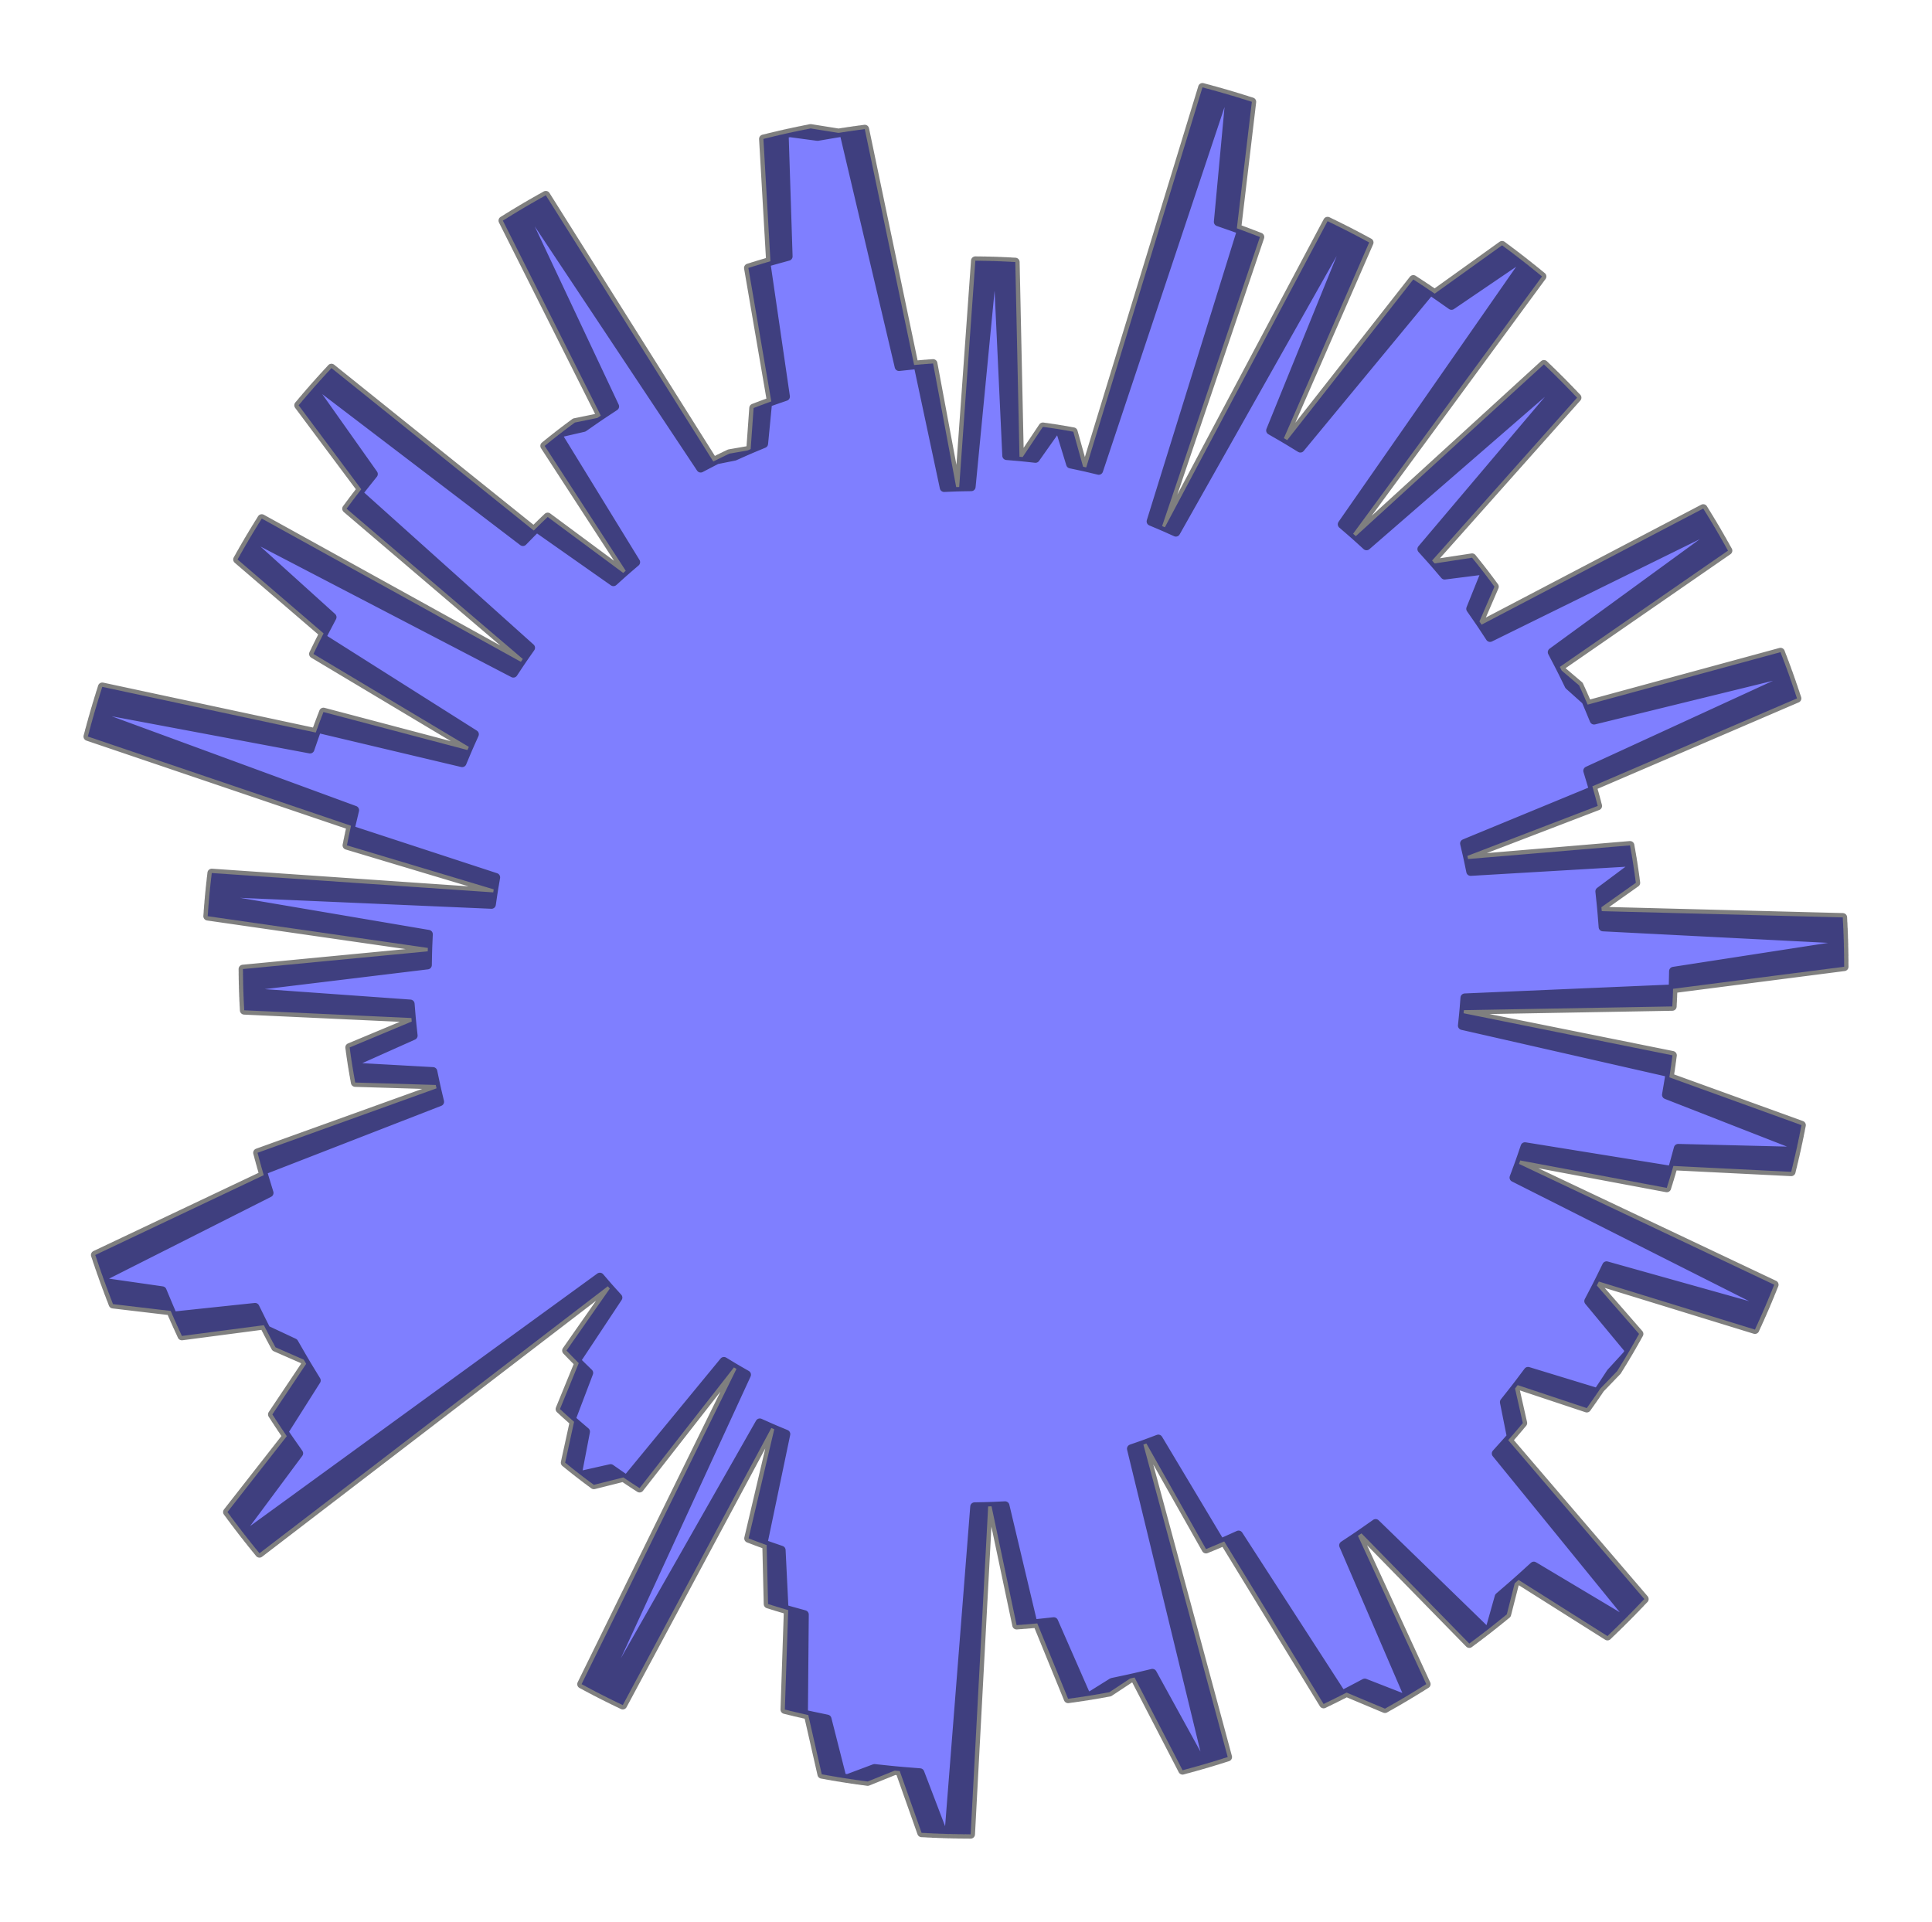 <?xml version="1.0" encoding="utf-8" standalone="no"?>
<!DOCTYPE svg PUBLIC "-//W3C//DTD SVG 1.1//EN"
  "http://www.w3.org/Graphics/SVG/1.1/DTD/svg11.dtd">
<svg xmlns:xlink="http://www.w3.org/1999/xlink" width="334.438pt" height="332.64pt" viewBox="0 0 334.438 332.64" xmlns="http://www.w3.org/2000/svg" version="1.1">
 <defs>
  <style type="text/css">*{stroke-linejoin: round; stroke-linecap: butt}</style>
 </defs>
 <g id="figure_1">
  <g id="patch_1">
   <path d="M 0 332.64 
L 334.438 332.64 
L 334.438 0 
L 0 0 
L 0 332.64 
z
" style="fill: none"/>
  </g>
  <g id="axes_1">
   <g id="patch_2">
    <path d="M 319.236 167.345 
L 319.162 162.598 
L 277.482 160.466 
L 277.212 157.035 
L 283.174 152.813 
L 282.66 149.207 
L 254.571 150.863 
L 254.01 148.158 
L 276.574 139.506 
L 275.645 136.114 
L 311.073 120.893 
L 309.542 116.426 
L 275.939 124.665 
L 274.544 121.301 
L 271.598 118.663 
L 270.016 115.438 
L 299.126 95.316 
L 296.796 91.237 
L 257.932 110.367 
L 256.096 107.576 
L 258.695 101.554 
L 256.582 98.743 
L 250.075 99.567 
L 247.904 97.028 
L 273.002 68.838 
L 269.853 65.593 
L 236.555 94.501 
L 234.231 92.389 
L 266.937 47.852 
L 263.131 44.809 
L 251.26 52.88 
L 247.62 50.327 
L 225.099 77.585 
L 222.248 75.842 
L 237.012 41.971 
L 233.036 39.871 
L 203.549 92.135 
L 201.167 91.063 
L 218.101 41.024 
L 214.105 39.519 
L 216.702 17.621 
L 211.97 16.172 
L 190.199 81.434 
L 187.487 80.786 
L 185.796 74.731 
L 182.876 74.225 
L 179.248 79.36 
L 176.476 79.058 
L 175.752 45.357 
L 171.913 45.182 
L 168.131 84.269 
L 165.519 84.314 
L 161.52 62.918 
L 158.24 63.182 
L 149.694 22.347 
L 145.144 23.003 
L 140.315 22.232 
L 135.766 23.182 
L 136.451 44.382 
L 132.601 45.443 
L 135.986 68.643 
L 132.898 69.707 
L 132.21 76.804 
L 129.381 77.982 
L 126.249 78.527 
L 123.477 79.892 
L 94.482 33.798 
L 90.32 36.183 
L 106.419 70.355 
L 103.4 72.348 
L 99.503 73.144 
L 96.576 75.352 
L 110.057 97.31 
L 107.884 99.175 
L 94.807 89.486 
L 92.395 91.835 
L 57.376 63.713 
L 54.172 67.251 
L 64.65 82.057 
L 62.02 85.356 
L 91.866 112.132 
L 90.167 114.562 
L 45.311 89.761 
L 42.932 93.666 
L 57.502 106.834 
L 55.654 110.347 
L 82.142 127.104 
L 80.919 129.831 
L 55.99 123.252 
L 54.659 126.804 
L 17.702 118.895 
L 16.253 123.653 
L 61.411 140.239 
L 60.612 143.612 
L 85.827 151.872 
L 85.381 154.471 
L 36.656 151.122 
L 36.211 155.268 
L 74.171 161.716 
L 74.041 164.677 
L 42.051 167.742 
L 42.126 171.71 
L 71.02 173.776 
L 71.27 176.83 
L 60.526 181.313 
L 61.018 184.693 
L 74.948 185.468 
L 75.564 188.393 
L 44.577 199.55 
L 45.651 203.423 
L 16.492 217.239 
L 18.135 221.986 
L 28.086 223.416 
L 29.918 227.796 
L 44.154 226.29 
L 46.069 230.163 
L 50.899 232.424 
L 53.003 236.082 
L 47.147 244.838 
L 49.643 248.608 
L 39.368 261.737 
L 42.399 265.743 
L 103.841 221.056 
L 105.562 223.055 
L 98.062 233.784 
L 100.185 235.959 
L 96.931 243.91 
L 99.374 246.115 
L 97.831 253.182 
L 100.565 255.354 
L 105.7 254.198 
L 108.462 256.122 
L 125.315 235.643 
L 127.484 236.96 
L 100.67 291.53 
L 104.608 293.594 
L 131.527 246.286 
L 134.027 247.402 
L 129.581 266.294 
L 132.711 267.461 
L 132.955 277.659 
L 136.441 278.715 
L 135.859 295.926 
L 139.918 296.882 
L 142.251 307.133 
L 146.659 307.882 
L 151.378 306.112 
L 155.75 306.575 
L 159.53 317.266 
L 164.248 317.467 
L 168.703 260.804 
L 171.641 260.744 
L 175.979 281.313 
L 179.559 281.014 
L 184.895 294.067 
L 188.871 293.481 
L 192.519 291.203 
L 196.402 290.379 
L 204.711 306.433 
L 209.067 305.218 
L 195.835 250.775 
L 198.445 249.867 
L 208.768 268.148 
L 211.918 266.825 
L 229.121 294.965 
L 233.104 292.988 
L 239.742 295.773 
L 243.744 293.462 
L 232.567 267.5 
L 235.684 265.429 
L 254.343 284.503 
L 257.984 281.739 
L 259.487 276.41 
L 262.871 273.488 
L 278.262 283.205 
L 281.85 279.689 
L 258.987 251.601 
L 261.591 248.707 
L 260.393 242.698 
L 262.717 239.764 
L 274.681 243.746 
L 277.03 240.362 
L 279.949 237.33 
L 282.095 233.784 
L 274.998 225.222 
L 276.765 221.837 
L 303.792 230.154 
L 305.7 225.862 
L 262.061 203.842 
L 263.162 200.875 
L 288.527 205.628 
L 289.671 201.828 
L 310.068 202.843 
L 311.114 198.367 
L 288.452 189.513 
L 289.09 185.723 
L 253.125 177.534 
L 253.403 174.861 
L 289.486 174.214 
L 289.642 170.399 
L 319.233 166.395 
L 319.129 161.649 
L 277.437 159.779 
L 277.145 156.35 
L 283.08 152.091 
L 282.544 148.488 
L 254.466 150.321 
L 253.888 147.619 
L 276.397 138.825 
L 275.447 135.439 
L 310.778 119.996 
L 309.219 115.538 
L 275.668 123.989 
L 274.252 120.633 
L 271.29 118.014 
L 269.688 114.799 
L 298.67 94.494 
L 296.315 90.43 
L 257.572 109.804 
L 255.719 107.024 
L 258.28 100.987 
L 256.149 98.189 
L 249.647 99.054 
L 247.46 96.529 
L 272.381 68.181 
L 269.211 64.956 
L 236.095 94.073 
L 233.758 91.976 
L 266.184 47.234 
L 262.359 44.215 
L 250.539 52.361 
L 246.883 49.831 
L 224.533 77.229 
L 221.672 75.504 
L 236.222 41.541 
L 232.233 39.467 
L 203.075 91.915 
L 200.686 90.858 
L 217.306 40.713 
L 213.3 39.234 
L 215.759 17.319 
L 211.019 15.9 
L 189.658 81.297 
L 186.942 80.667 
L 185.213 74.622 
L 182.29 74.135 
L 178.694 79.293 
L 175.92 79.008 
L 174.984 45.312 
L 171.144 45.161 
L 167.609 84.271 
L 164.997 84.333 
L 160.864 62.963 
L 157.586 63.247 
L 148.783 22.467 
L 144.237 23.151 
L 139.403 22.411 
L 134.86 23.39 
L 135.679 44.585 
L 131.835 45.67 
L 135.366 68.848 
L 132.285 69.931 
L 131.641 77.032 
L 128.82 78.229 
L 125.691 78.793 
L 122.928 80.175 
L 93.644 34.264 
L 89.497 36.676 
L 105.81 70.746 
L 102.804 72.757 
L 98.912 73.578 
L 95.998 75.805 
L 109.618 97.678 
L 107.456 99.556 
L 94.318 89.95 
L 91.921 92.313 
L 56.726 64.413 
L 53.545 67.971 
L 64.116 82.71 
L 61.506 86.026 
L 91.52 112.614 
L 89.837 115.054 
L 44.825 90.536 
L 42.471 94.455 
L 57.123 107.532 
L 55.298 111.056 
L 81.89 127.646 
L 80.685 130.381 
L 55.715 123.959 
L 54.406 127.519 
L 17.4 119.843 
L 15.981 124.61 
L 61.243 140.912 
L 60.464 144.29 
L 85.731 152.39 
L 85.302 154.993 
L 36.557 151.95 
L 36.138 156.099 
L 74.137 162.308 
L 74.026 165.27 
L 42.056 168.535 
L 42.156 172.503 
L 71.062 174.387 
L 71.332 177.44 
L 60.616 181.99 
L 61.13 185.368 
L 75.063 186.054 
L 75.698 188.975 
L 44.782 200.327 
L 45.88 204.193 
L 16.808 218.192 
L 18.482 222.929 
L 28.442 224.297 
L 30.301 228.665 
L 44.527 227.069 
L 46.466 230.93 
L 51.31 233.161 
L 53.438 236.806 
L 47.637 245.599 
L 50.157 249.353 
L 39.964 262.546 
L 43.021 266.533 
L 104.18 221.46 
L 105.913 223.448 
L 98.481 234.224 
L 100.618 236.385 
L 97.414 244.357 
L 99.871 246.546 
L 98.372 253.623 
L 101.12 255.778 
L 106.247 254.59 
L 109.021 256.497 
L 125.745 235.912 
L 127.922 237.215 
L 101.452 291.953 
L 105.403 293.992 
L 132.024 246.515 
L 134.531 247.615 
L 130.204 266.535 
L 133.342 267.683 
L 133.649 277.879 
L 137.142 278.913 
L 136.668 296.128 
L 140.733 297.057 
L 143.131 307.294 
L 147.544 308.015 
L 152.251 306.216 
L 156.626 306.651 
L 160.473 317.318 
L 165.192 317.489 
L 169.291 260.799 
L 172.228 260.721 
L 176.696 281.262 
L 180.274 280.941 
L 185.691 293.96 
L 189.664 293.349 
L 193.298 291.048 
L 197.175 290.2 
L 205.585 306.201 
L 209.933 304.959 
L 196.359 250.6 
L 198.963 249.675 
L 209.401 267.892 
L 212.542 266.548 
L 229.923 294.579 
L 233.893 292.578 
L 240.548 295.321 
L 244.536 292.985 
L 233.196 267.094 
L 236.3 265.003 
L 255.078 283.959 
L 258.702 281.172 
L 260.171 275.834 
L 263.537 272.891 
L 278.988 282.511 
L 282.554 278.973 
L 259.515 251.029 
L 262.101 248.118 
L 260.865 242.117 
L 263.171 239.168 
L 275.159 243.075 
L 277.487 239.676 
L 280.387 236.626 
L 282.51 233.067 
L 275.36 224.549 
L 277.106 221.154 
L 304.184 229.301 
L 306.065 224.997 
L 262.289 203.252 
L 263.371 200.277 
L 288.765 204.871 
L 289.886 201.064 
L 310.288 201.95 
L 311.306 197.468 
L 288.589 188.757 
L 289.203 184.963 
L 253.187 177 
L 253.449 174.325 
L 289.527 173.451 
L 289.659 169.635 
L 319.224 165.446 
L 319.09 160.7 
L 277.387 159.093 
L 277.073 155.666 
L 282.982 151.369 
L 282.423 147.77 
L 254.357 149.779 
L 253.762 147.081 
L 276.216 138.145 
L 275.244 134.766 
L 310.477 119.1 
L 308.89 114.652 
L 275.394 123.314 
L 273.956 119.967 
L 270.978 117.367 
L 269.356 114.162 
L 298.209 93.676 
L 295.829 89.626 
L 257.208 109.244 
L 255.338 106.476 
L 257.861 100.422 
L 255.712 97.638 
L 249.216 98.544 
L 247.013 96.032 
L 271.755 67.528 
L 268.565 64.323 
L 235.633 93.647 
L 233.283 91.566 
L 265.426 46.621 
L 261.583 43.625 
L 249.814 51.845 
L 246.142 49.338 
L 223.965 76.877 
L 221.093 75.17 
L 235.43 41.116 
L 231.428 39.067 
L 202.6 91.697 
L 200.204 90.655 
L 216.508 40.407 
L 212.493 38.953 
L 214.815 17.023 
L 210.065 15.634 
L 189.117 81.165 
L 186.397 80.551 
L 184.63 74.517 
L 181.703 74.049 
L 178.14 79.229 
L 175.365 78.962 
L 174.217 45.272 
L 170.376 45.146 
L 167.086 84.277 
L 164.475 84.355 
L 160.207 63.011 
L 156.931 63.316 
L 147.872 22.592 
L 143.331 23.305 
L 138.492 22.595 
L 133.956 23.603 
L 134.907 44.792 
L 131.07 45.902 
L 134.747 69.057 
L 131.673 70.159 
L 131.074 77.265 
L 128.26 78.478 
L 125.135 79.062 
L 122.381 80.462 
L 92.808 34.736 
L 88.676 37.174 
L 105.204 71.141 
L 102.21 73.171 
L 98.324 74.016 
L 95.424 76.261 
L 109.181 98.048 
L 107.031 99.94 
L 93.833 90.417 
L 91.451 92.795 
L 56.081 65.116 
L 52.922 68.694 
L 63.585 83.367 
L 60.997 86.699 
L 91.177 113.098 
L 89.51 115.548 
L 44.345 91.314 
L 42.015 95.248 
L 56.749 108.232 
L 54.946 111.768 
L 81.642 128.19 
L 80.454 130.933 
L 55.444 124.668 
L 54.158 128.236 
L 17.104 120.793 
L 15.715 125.569 
L 61.079 141.585 
L 60.322 144.968 
L 85.639 152.91 
L 85.226 155.515 
L 36.462 152.779 
L 36.07 156.93 
L 74.108 162.9 
L 74.014 165.863 
L 42.066 169.329 
L 42.191 173.296 
L 71.109 174.998 
L 71.397 178.049 
L 60.71 182.667 
L 61.245 186.041 
L 75.183 186.64 
L 75.836 189.557 
L 44.992 201.103 
L 46.114 204.962 
L 17.131 219.144 
L 18.835 223.87 
L 28.802 225.175 
L 30.69 229.531 
L 44.905 227.846 
L 46.869 231.695 
L 51.727 233.895 
L 53.877 237.527 
L 48.131 246.356 
L 50.675 250.094 
L 40.565 263.351 
L 43.647 267.318 
L 104.522 221.862 
L 106.267 223.839 
L 98.903 234.662 
L 101.054 236.809 
L 97.9 244.801 
L 100.37 246.975 
L 98.916 254.061 
L 101.677 256.199 
L 106.797 254.978 
L 109.583 256.868 
L 126.177 236.178 
L 128.362 237.467 
L 102.238 292.371 
L 106.201 294.385 
L 132.523 246.741 
L 135.037 247.826 
L 130.829 266.773 
L 133.973 267.901 
L 134.345 278.094 
L 137.844 279.106 
L 137.479 296.324 
L 141.55 297.228 
L 144.012 307.449 
L 148.429 308.142 
L 153.125 306.314 
L 157.502 306.721 
L 161.416 317.364 
L 166.137 317.505 
L 169.878 260.791 
L 172.816 260.694 
L 177.412 281.207 
L 180.988 280.863 
L 186.487 293.847 
L 190.456 293.212 
L 194.076 290.888 
L 197.947 290.015 
L 206.458 305.964 
L 210.798 304.694 
L 196.882 250.422 
L 199.48 249.481 
L 210.033 267.631 
L 213.165 266.268 
L 230.722 294.189 
L 234.679 292.163 
L 241.351 294.864 
L 245.325 292.503 
L 233.822 266.683 
L 236.913 264.573 
L 255.81 283.411 
L 259.416 280.601 
L 260.852 275.254 
L 264.199 272.289 
L 279.71 281.813 
L 283.254 278.252 
L 260.04 250.453 
L 262.607 247.526 
L 261.334 241.533 
L 263.62 238.57 
L 275.633 242.401 
L 277.94 238.988 
L 280.821 235.92 
L 282.921 232.347 
L 275.718 223.875 
L 277.442 220.468 
L 304.571 228.445 
L 306.425 224.129 
L 262.513 202.66 
L 263.576 199.679 
L 288.999 204.112 
L 290.095 200.298 
L 310.503 201.056 
L 311.493 196.567 
L 288.721 187.999 
L 289.311 184.202 
L 253.246 176.466 
L 253.491 173.789 
L 289.563 172.688 
L 289.671 168.872 
L 319.209 164.496 
L 319.045 159.751 
L 277.333 158.407 
L 276.998 154.982 
L 282.879 150.648 
L 282.297 147.052 
L 254.245 149.238 
L 253.633 146.543 
L 276.03 137.467 
L 275.037 134.093 
L 310.171 118.207 
L 308.556 113.769 
L 275.115 122.641 
L 273.656 119.304 
L 270.661 116.722 
L 269.019 113.527 
L 297.743 92.86 
L 295.337 88.825 
L 256.841 108.685 
L 254.953 105.929 
L 257.438 99.859 
L 255.272 97.089 
L 248.782 98.036 
L 246.563 95.538 
L 271.125 66.879 
L 267.916 63.695 
L 235.168 93.225 
L 232.805 91.158 
L 264.665 46.012 
L 260.803 43.041 
L 249.086 51.335 
L 245.398 48.851 
L 223.395 76.529 
L 220.512 74.84 
L 234.634 40.696 
L 230.619 38.672 
L 202.123 91.483 
L 199.721 90.456 
L 215.709 40.106 
L 211.685 38.677 
L 213.869 16.733 
L 209.11 15.374 
L 188.574 81.035 
L 185.851 80.439 
L 184.046 74.416 
L 181.116 73.966 
L 177.586 79.169 
L 174.809 78.919 
L 173.449 45.237 
L 169.607 45.135 
L 166.564 84.286 
L 163.953 84.381 
L 159.551 63.064 
L 156.277 63.39 
L 146.962 22.723 
L 142.425 23.464 
L 137.582 22.785 
L 133.052 23.821 
L 134.137 45.005 
L 130.307 46.138 
L 134.129 69.27 
L 131.062 70.391 
L 130.508 77.5 
L 127.702 78.732 
L 124.581 79.335 
L 121.835 80.752 
L 91.976 35.213 
L 87.859 37.677 
L 104.6 71.539 
L 101.619 73.588 
L 97.738 74.458 
L 94.853 76.721 
L 108.746 98.421 
L 106.608 100.326 
L 93.351 90.886 
L 90.984 93.279 
L 55.441 65.824 
L 52.304 69.422 
L 63.059 84.027 
L 60.492 87.376 
L 90.837 113.584 
L 89.185 116.045 
L 43.869 92.095 
L 41.564 96.043 
L 56.38 108.935 
L 54.599 112.481 
L 81.398 128.736 
L 80.227 131.486 
L 55.178 125.378 
L 53.915 128.955 
L 16.814 121.745 
L 15.455 126.529 
L 60.919 142.26 
L 60.183 145.648 
L 85.55 153.43 
L 85.153 156.037 
L 36.373 153.608 
L 36.007 157.762 
L 74.082 163.492 
L 74.007 166.455 
L 42.081 170.123 
L 42.231 174.089 
L 71.159 175.609 
L 71.466 178.658 
L 60.809 183.343 
L 61.365 186.714 
L 75.306 187.225 
L 75.977 190.138 
L 45.207 201.878 
L 46.353 205.73 
L 17.46 220.093 
L 19.193 224.809 
L 29.169 226.051 
L 31.084 230.395 
L 45.288 228.621 
L 47.276 232.457 
L 52.147 234.627 
L 54.32 238.245 
L 48.63 247.11 
L 51.198 250.832 
L 41.171 264.152 
L 44.278 268.1 
L 104.866 222.262 
L 106.624 224.228 
L 99.328 235.097 
L 101.492 237.231 
L 98.389 245.242 
L 100.872 247.4 
L 99.463 254.496 
L 102.237 256.616 
L 107.35 255.363 
L 110.147 257.235 
L 126.611 236.442 
L 128.804 237.717 
L 103.025 292.784 
L 107.001 294.773 
L 133.023 246.965 
L 135.543 248.033 
L 131.455 267.006 
L 134.607 268.114 
L 135.042 278.306 
L 138.548 279.295 
L 138.291 296.515 
L 142.367 297.393 
L 144.893 307.599 
L 149.315 308.264 
L 154 306.406 
L 158.379 306.786 
L 162.36 317.404 
L 167.081 317.516 
L 170.466 260.779 
L 173.403 260.663 
L 178.128 281.147 
L 181.701 280.781 
L 187.282 293.73 
L 191.247 293.07 
L 194.852 290.723 
L 198.718 289.826 
L 207.329 305.721 
L 211.661 304.424 
L 197.404 250.24 
L 199.996 249.283 
L 210.663 267.366 
L 213.787 265.983 
L 231.518 293.794 
L 235.463 291.742 
L 242.152 294.402 
L 246.11 292.016 
L 234.445 266.269 
L 237.523 264.139 
L 256.538 282.858 
L 260.127 280.025 
L 261.528 274.67 
L 264.857 271.684 
L 280.428 281.109 
L 283.95 277.526 
L 260.56 249.874 
L 263.11 246.931 
L 261.799 240.946 
L 264.067 237.969 
L 276.103 241.724 
L 278.389 238.297 
L 281.25 235.21 
L 283.328 231.624 
L 276.071 223.198 
L 277.774 219.78 
L 304.953 227.586 
L 306.779 223.259 
L 262.733 202.066 
L 263.778 199.079 
L 289.228 203.352 
L 290.3 199.531 
L 310.712 200.161 
L 311.674 195.666 
L 288.849 187.241 
L 289.415 183.44 
L 253.302 175.931 
L 253.53 173.253 
L 289.594 171.925 
L 289.678 168.108 
L 319.189 163.547 
L 318.994 158.803 
L 277.274 157.721 
L 276.918 154.298 
L 282.772 149.927 
L 282.167 146.335 
L 254.129 148.697 
L 253.5 146.007 
L 275.84 136.79 
L 274.826 133.422 
L 309.859 117.315 
L 308.216 112.888 
L 274.831 121.97 
L 273.352 118.642 
L 270.341 116.079 
L 268.679 112.894 
L 297.272 92.047 
L 294.841 88.028 
L 256.47 108.129 
L 254.565 105.385 
L 257.012 99.3 
L 254.828 96.543 
L 248.344 97.531 
L 246.11 95.047 
L 270.491 66.234 
L 267.262 63.07 
L 234.701 92.806 
L 232.324 90.754 
L 263.9 45.408 
L 260.019 42.461 
L 248.355 50.829 
L 244.651 48.368 
L 222.823 76.184 
L 219.929 74.513 
L 233.837 40.281 
L 229.809 38.282 
L 201.646 91.271 
L 199.237 90.259 
L 214.908 39.81 
L 210.875 38.407 
L 212.92 16.45 
L 208.154 15.12 
L 188.031 80.909 
L 185.304 80.33 
L 183.461 74.319 
L 180.528 73.887 
L 177.031 79.112 
L 174.252 78.88 
L 172.681 45.207 
L 168.838 45.129 
L 166.042 84.298 
L 163.431 84.409 
L 158.896 63.121 
L 155.623 63.467 
L 146.053 22.86 
L 141.521 23.63 
L 136.674 22.981 
L 132.15 24.046 
L 133.368 45.222 
L 129.546 46.379 
L 133.513 69.486 
L 130.453 70.627 
L 129.944 77.739 
L 127.145 78.989 
L 124.028 79.612 
L 121.291 81.046 
L 91.146 35.696 
L 87.045 38.186 
L 103.999 71.942 
L 101.031 74.009 
L 97.156 74.903 
L 94.284 77.184 
L 108.314 98.797 
L 106.188 100.715 
L 92.871 91.359 
L 90.519 93.767 
L 54.804 66.536 
L 51.691 70.153 
L 62.537 84.69 
L 59.991 88.055 
L 90.501 114.072 
L 88.864 116.543 
L 43.398 92.879 
L 41.118 96.842 
L 56.015 109.64 
L 54.256 113.197 
L 81.157 129.283 
L 80.003 132.04 
L 54.916 126.09 
L 53.675 129.674 
L 16.53 122.698 
L 15.202 127.491 
L 60.763 142.936 
L 60.049 146.328 
L 85.464 153.95 
L 85.083 156.56 
L 36.29 154.438 
L 35.949 158.594 
L 74.059 164.085 
L 74.003 167.048 
L 42.101 170.916 
L 42.276 174.881 
L 71.213 176.22 
L 71.54 179.267 
L 60.911 184.019 
L 61.489 187.386 
L 75.433 187.809 
L 76.122 190.718 
L 45.426 202.651 
L 46.597 206.496 
L 17.795 221.041 
L 19.557 225.745 
L 29.541 226.924 
L 31.483 231.257 
L 45.676 229.393 
L 47.688 233.217 
L 52.573 235.356 
L 54.769 238.96 
L 49.135 247.861 
L 51.725 251.566 
L 41.783 264.949 
L 44.914 268.878 
L 105.212 222.659 
L 106.983 224.614 
L 99.755 235.529 
L 101.933 237.649 
L 98.88 245.68 
L 101.377 247.823 
L 100.013 254.927 
L 102.8 257.029 
L 107.905 255.745 
L 110.714 257.599 
L 127.046 236.702 
L 129.248 237.964 
L 103.815 293.191 
L 107.804 295.156 
L 133.524 247.185 
L 136.052 248.237 
L 132.082 267.236 
L 135.241 268.324 
L 135.741 278.512 
L 139.252 279.48 
L 139.104 296.701 
L 143.185 297.554 
L 145.776 307.743 
L 150.202 308.38 
L 154.874 306.493 
L 159.256 306.845 
L 163.304 317.438 
L 168.026 317.52 
L 171.054 260.763 
L 173.99 260.629 
L 178.844 281.083 
L 182.415 280.694 
L 188.077 293.608 
L 192.037 292.923 
L 195.627 290.554 
L 199.488 289.632 
L 208.199 305.472 
L 212.522 304.148 
L 197.925 250.055 
L 200.511 249.081 
L 211.291 267.097 
L 214.406 265.695 
L 232.312 293.393 
L 236.244 291.317 
L 242.95 293.934 
L 246.893 291.523 
L 235.066 265.851 
L 238.13 263.701 
L 257.263 282.301 
L 260.834 279.445 
L 262.202 274.081 
L 265.511 271.074 
L 281.141 280.402 
L 284.64 276.797 
L 261.078 249.292 
L 263.608 246.333 
L 262.26 240.356 
L 264.509 237.365 
L 276.569 241.045 
L 278.833 237.603 
L 281.674 234.498 
L 283.73 230.899 
L 276.421 222.518 
L 278.102 219.09 
L 305.329 226.725 
L 307.128 222.386 
L 262.949 201.471 
L 263.976 198.477 
L 289.452 202.591 
L 290.5 198.763 
L 310.916 199.265 
L 311.849 194.763 
L 288.972 186.483 
L 289.514 182.678 
L 253.354 175.396 
L 253.565 172.717 
L 289.62 171.162 
L 319.236 167.345 
z
" clip-path="url(#p1d90b4e06c)" style="fill: #0000ff; opacity: 0.5; stroke: #000000; stroke-width: 1.5; stroke-linejoin: miter"/>
   </g>
  </g>
 </g>
 <defs>
  <clipPath id="p1d90b4e06c">
   <rect x="0" y="-0" width="334.438" height="332.64"/>
  </clipPath>
 </defs>
</svg>
